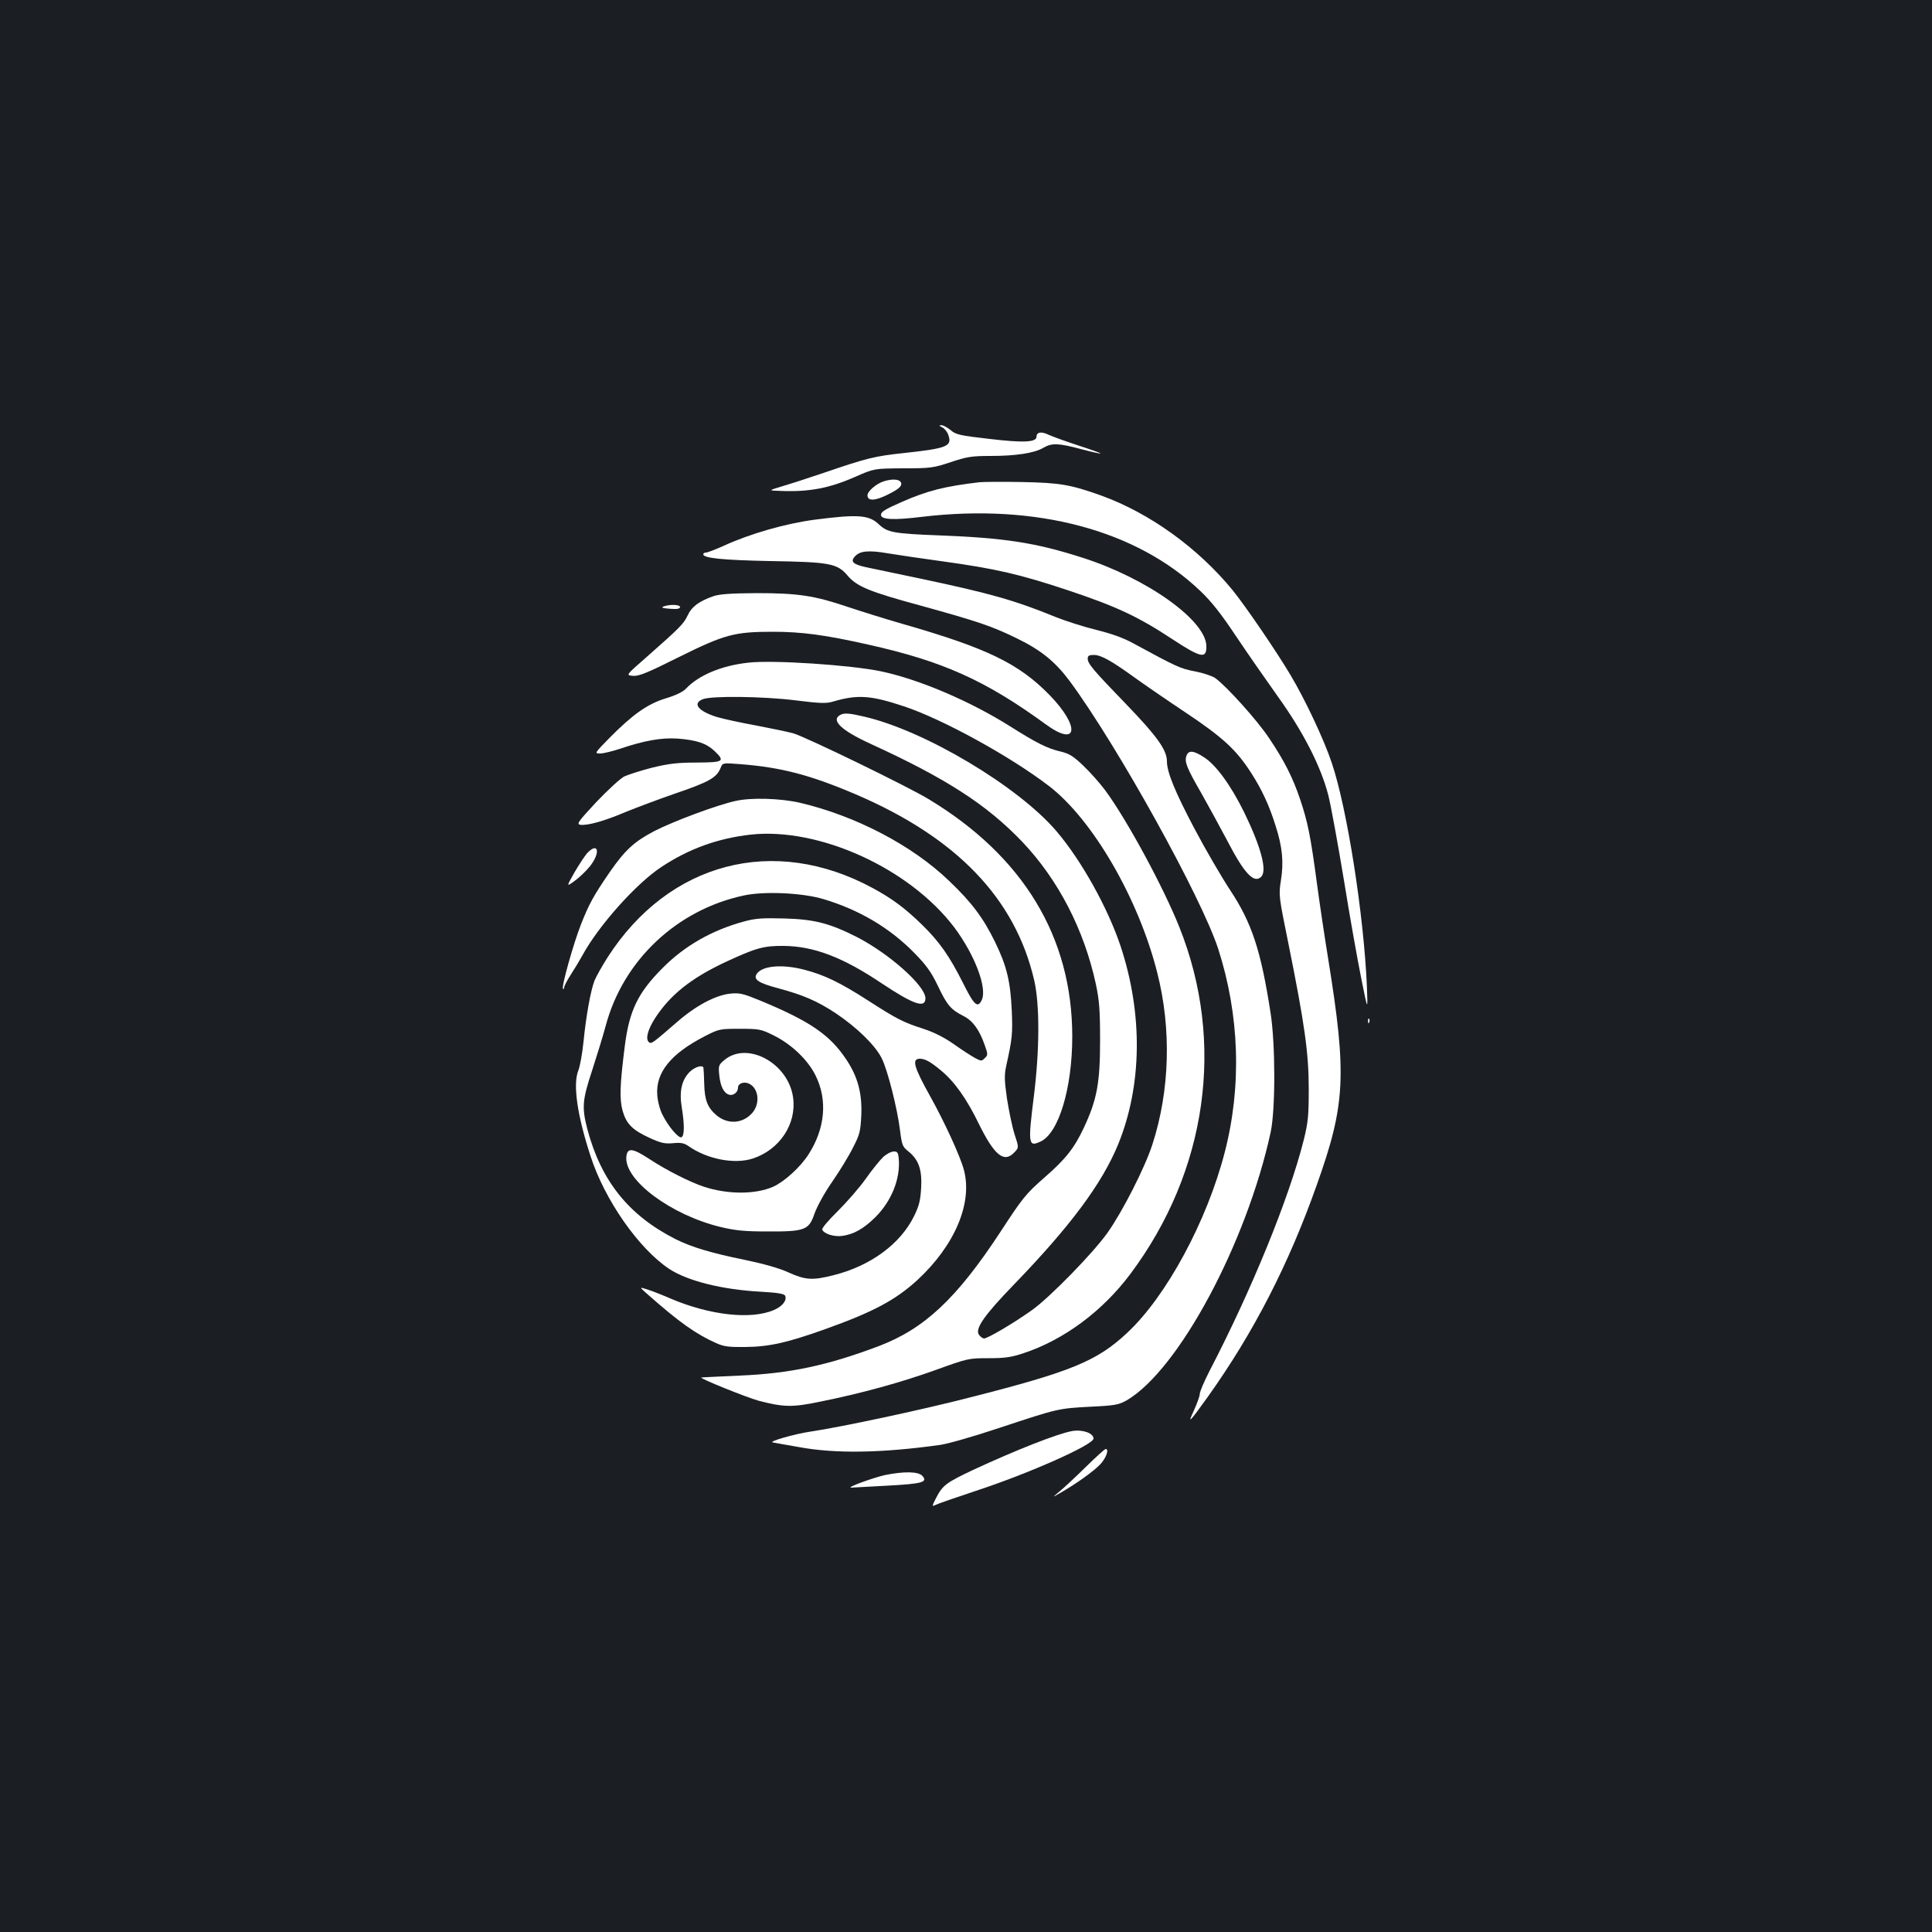 <?xml version="1.0" standalone="no"?>
<!DOCTYPE svg PUBLIC "-//W3C//DTD SVG 20010904//EN"
 "http://www.w3.org/TR/2001/REC-SVG-20010904/DTD/svg10.dtd">
<svg version="1.0" xmlns="http://www.w3.org/2000/svg"
 width="1000pt" height="1000pt" viewBox="0 0 1000 1000"
 preserveAspectRatio="xMidYMid meet">
<rect width="100%" height="100%" fill="#1b1f23"/>
<g transform="translate(0,1000) scale(0.1,-0.1)"
fill="#ffffff" stroke="none">
<path d="M4877 7788 c12 -6 27 -24 32 -41 20 -57 -8 -68 -231 -92 -151 -16
-191 -26 -413 -102 -71 -24 -166 -55 -210 -68 -80 -24 -80 -24 -15 -26 149 -6
253 14 389 74 96 42 96 42 246 43 141 0 156 2 246 32 84 28 109 32 205 32 134
0 228 15 274 42 44 26 78 25 197 -7 53 -14 97 -24 99 -22 2 2 -49 20 -114 41
-64 21 -133 46 -153 55 -38 19 -64 15 -64 -9 0 -29 -64 -33 -242 -12 -156 18
-175 22 -203 46 -17 14 -39 26 -48 25 -13 0 -12 -3 5 -11z"/>
<path d="M4572 7508 c-38 -13 -82 -51 -82 -72 0 -31 41 -29 109 6 48 24 66 39
66 53 0 24 -41 30 -93 13z"/>
<path d="M5070 7504 c-180 -21 -270 -44 -400 -101 -91 -40 -110 -52 -110 -68
0 -25 66 -28 213 -10 589 70 1109 -68 1440 -384 58 -55 109 -120 186 -236 59
-88 156 -227 215 -310 131 -182 223 -362 261 -510 14 -55 50 -253 81 -440 30
-187 71 -416 90 -510 34 -170 34 -170 29 -40 -16 370 -102 918 -181 1154 -40
121 -139 331 -215 458 -77 129 -232 355 -298 437 -180 220 -430 400 -681 491
-160 57 -213 66 -410 70 -102 2 -201 1 -220 -1z"/>
<path d="M4216 7310 c-150 -20 -333 -72 -470 -135 -42 -19 -84 -35 -92 -35 -7
0 -14 -4 -14 -9 0 -20 101 -30 345 -35 308 -5 348 -12 401 -74 49 -58 112 -84
377 -156 300 -83 369 -106 502 -171 125 -61 198 -121 273 -222 249 -338 679
-1115 767 -1383 111 -344 123 -712 34 -1055 -92 -356 -302 -745 -505 -934
-156 -146 -289 -201 -817 -335 -252 -65 -662 -152 -822 -176 -83 -12 -221 -52
-195 -56 8 -2 69 -12 135 -24 189 -35 428 -31 730 11 39 5 178 45 310 89 302
100 302 100 471 109 126 6 145 10 186 33 269 158 620 813 745 1388 25 118 25
456 -1 620 -50 322 -97 464 -209 633 -44 67 -127 209 -184 317 -100 189 -143
293 -143 349 0 59 -51 130 -209 294 -175 181 -201 212 -201 238 0 15 7 19 32
19 36 0 89 -29 208 -115 47 -34 166 -116 265 -182 195 -130 263 -193 340 -312
56 -87 94 -168 128 -277 35 -109 42 -187 27 -281 -12 -77 -11 -82 39 -328 84
-416 105 -567 105 -750 0 -140 -3 -173 -26 -266 -76 -302 -270 -777 -488
-1196 -27 -53 -50 -106 -50 -118 0 -11 -14 -49 -30 -85 -35 -74 -26 -66 73 72
235 330 416 681 562 1093 149 418 157 568 60 1170 -19 116 -46 297 -60 403
-31 231 -46 307 -85 423 -38 113 -82 201 -161 318 -59 90 -222 271 -280 312
-15 10 -62 26 -104 34 -75 14 -96 24 -317 144 -52 29 -114 51 -195 71 -65 16
-158 46 -208 66 -216 88 -341 123 -705 200 -124 26 -249 52 -277 58 -68 15
-83 29 -58 56 26 29 71 33 171 16 49 -8 175 -27 279 -41 276 -38 403 -67 652
-150 252 -84 365 -137 542 -254 148 -97 177 -103 175 -34 -3 132 -306 349
-640 456 -243 78 -403 103 -747 116 -231 9 -264 15 -308 57 -51 49 -109 53
-333 24z"/>
<path d="M3692 6914 c-74 -26 -112 -54 -133 -100 -21 -44 -40 -63 -217 -219
-103 -90 -103 -90 -66 -93 30 -3 74 15 238 97 236 117 287 131 486 131 149 0
270 -16 492 -66 387 -86 608 -185 922 -414 165 -120 178 -12 19 152 -159 163
-323 243 -759 368 -94 27 -224 68 -290 90 -169 57 -254 70 -468 70 -134 -1
-192 -5 -224 -16z"/>
<path d="M3435 6861 c-15 -6 -6 -9 33 -12 37 -3 52 0 52 9 0 13 -53 15 -85 3z"/>
<path d="M3873 6570 c-139 -15 -257 -65 -323 -135 -15 -16 -54 -35 -105 -50
-94 -29 -169 -82 -290 -204 -78 -80 -79 -81 -49 -81 17 0 62 11 102 24 126 43
218 59 301 53 98 -8 146 -24 188 -63 58 -55 49 -60 -89 -61 -99 0 -144 -5
-231 -26 -59 -15 -124 -36 -146 -46 -21 -11 -86 -71 -145 -133 -92 -99 -103
-113 -83 -117 37 -5 122 18 235 66 59 24 171 66 249 93 188 64 223 85 244 138
9 23 11 24 97 17 213 -16 366 -56 600 -156 524 -224 827 -540 925 -963 29
-126 28 -358 -1 -594 -32 -255 -30 -271 35 -240 93 44 163 276 163 543 0 514
-253 933 -744 1229 -107 65 -634 321 -699 340 -28 8 -116 26 -194 41 -78 14
-169 34 -203 44 -96 30 -128 70 -72 92 44 18 311 15 480 -6 128 -16 160 -17
195 -6 126 37 195 32 366 -25 199 -66 549 -258 750 -412 226 -173 464 -582
561 -967 74 -291 65 -610 -25 -888 -39 -121 -155 -348 -232 -457 -77 -108
-297 -333 -390 -400 -98 -70 -236 -151 -251 -148 -8 2 -20 11 -26 21 -19 31
30 101 180 256 294 304 458 524 542 729 124 305 128 675 12 1025 -66 198 -203
444 -332 595 -198 232 -682 521 -996 593 -73 17 -98 19 -118 11 -58 -27 -5
-80 152 -152 391 -179 602 -315 786 -508 185 -195 319 -453 380 -735 18 -85
22 -134 22 -292 0 -220 -16 -307 -84 -452 -49 -105 -95 -163 -203 -257 -97
-85 -114 -106 -228 -281 -227 -346 -394 -503 -632 -593 -265 -100 -459 -141
-717 -152 -107 -5 -197 -9 -200 -10 -16 -2 234 -103 296 -120 130 -34 176 -35
319 -5 214 43 420 100 598 164 166 60 170 61 273 61 87 0 119 5 182 26 209 69
408 217 552 409 399 533 493 1200 254 1797 -83 208 -274 560 -384 708 -27 36
-77 93 -112 126 -52 50 -73 63 -118 74 -69 16 -123 43 -264 132 -209 131 -468
241 -665 283 -157 33 -562 60 -688 45z"/>
<path d="M6141 6088 c-11 -31 1 -62 79 -197 36 -64 95 -172 131 -240 90 -174
140 -226 177 -189 32 32 -2 156 -88 333 -70 142 -147 247 -209 286 -54 35 -79
37 -90 7z"/>
<path d="M3806 5854 c-96 -21 -321 -105 -420 -156 -103 -54 -151 -98 -230
-212 -83 -121 -107 -164 -149 -271 -39 -99 -102 -323 -93 -333 3 -3 6 0 6 7 0
7 15 36 33 64 19 29 46 74 61 101 84 155 280 374 410 459 142 94 292 148 461
167 354 39 823 -174 1055 -481 105 -141 170 -311 142 -374 -21 -46 -40 -29
-98 88 -69 137 -121 212 -210 299 -89 87 -156 137 -258 192 -511 276 -1054
134 -1371 -359 -28 -44 -59 -99 -68 -121 -20 -53 -43 -178 -57 -318 -6 -59
-18 -126 -27 -148 -28 -71 -6 -229 64 -443 73 -226 249 -478 407 -583 95 -62
272 -107 475 -118 90 -5 121 -11 125 -21 10 -24 -14 -54 -57 -73 -118 -52
-333 -28 -537 59 -36 16 -87 36 -114 45 -49 16 -49 16 -1 -26 162 -143 247
-203 352 -250 40 -18 66 -21 150 -20 123 1 217 22 413 92 252 90 365 151 479
255 194 180 286 399 240 570 -19 71 -100 247 -174 380 -85 152 -97 195 -54
195 27 0 55 -15 111 -62 69 -57 133 -148 194 -274 81 -165 131 -205 184 -149
24 25 24 25 1 95 -12 38 -29 121 -39 184 -14 99 -14 123 -3 173 30 135 33 163
28 280 -7 154 -26 233 -87 358 -60 123 -121 205 -237 315 -189 183 -483 337
-773 405 -100 23 -253 28 -334 9z m457 -508 c184 -55 343 -149 469 -278 63
-64 88 -99 123 -172 47 -99 67 -122 132 -155 48 -24 82 -71 109 -148 18 -50
18 -54 1 -70 -16 -16 -18 -16 -49 0 -18 10 -67 41 -109 71 -51 36 -104 63
-160 81 -105 34 -136 50 -287 147 -143 92 -225 132 -330 159 -116 30 -219 20
-246 -23 -17 -28 10 -46 111 -73 130 -35 203 -66 301 -131 108 -73 202 -164
236 -232 30 -60 81 -260 95 -376 9 -72 13 -82 41 -104 54 -43 73 -94 68 -188
-4 -67 -10 -94 -37 -149 -71 -144 -225 -257 -415 -305 -110 -28 -146 -26 -235
14 -50 23 -130 45 -231 66 -167 34 -271 65 -353 106 -243 123 -386 302 -457
570 -29 112 -26 150 25 304 24 74 56 178 70 230 90 339 368 601 715 675 105
23 304 14 413 -19z"/>
<path d="M3853 5231 c-167 -45 -309 -126 -423 -241 -128 -128 -173 -221 -196
-404 -26 -203 -28 -277 -11 -337 20 -68 52 -99 142 -140 57 -26 78 -30 120
-26 39 4 56 0 77 -14 97 -69 240 -97 336 -65 138 46 226 179 207 315 -24 178
-237 294 -356 194 -30 -25 -31 -30 -26 -79 6 -57 23 -91 50 -100 22 -7 47 12
47 37 0 22 33 33 59 19 48 -25 56 -101 16 -149 -49 -57 -127 -63 -186 -14 -47
40 -62 79 -64 163 -1 41 -3 78 -4 83 -3 17 -45 5 -71 -21 -42 -42 -55 -102
-41 -185 14 -87 14 -144 -1 -153 -14 -9 -68 54 -99 116 -13 25 -25 70 -27 102
-9 117 71 215 247 305 72 37 77 38 180 38 100 0 110 -2 173 -33 94 -46 180
-128 220 -210 62 -126 49 -273 -37 -407 -42 -66 -125 -141 -182 -167 -92 -41
-235 -41 -358 -1 -71 23 -196 86 -284 144 -87 57 -114 60 -119 12 -12 -121
231 -302 488 -364 76 -18 124 -23 240 -23 197 -1 217 7 246 93 13 36 52 108
92 165 38 55 87 135 107 176 35 67 39 85 43 167 5 113 -18 201 -79 291 -84
126 -188 197 -444 303 -88 36 -106 41 -155 36 -77 -8 -180 -63 -278 -149 -121
-105 -129 -111 -141 -104 -22 14 -10 64 29 125 79 122 187 208 364 291 157 73
198 85 301 84 157 -1 308 -59 509 -194 164 -109 226 -131 226 -77 0 64 -186
230 -355 317 -140 71 -221 92 -375 96 -111 3 -148 1 -207 -15z"/>
<path d="M4573 4013 c-17 -16 -58 -66 -91 -113 -33 -47 -99 -122 -145 -168
-50 -49 -84 -89 -81 -97 9 -21 61 -38 103 -32 60 8 111 37 172 97 83 83 130
198 121 303 -3 31 -7 37 -25 37 -13 0 -37 -12 -54 -27z"/>
<path d="M3038 5583 c-13 -16 -43 -61 -66 -101 -41 -73 -41 -73 3 -41 25 18
61 53 80 77 55 71 41 127 -17 65z"/>
<path d="M7081 4714 c0 -11 3 -14 6 -6 3 7 2 16 -1 19 -3 4 -6 -2 -5 -13z"/>
<path d="M5550 2593 c-75 -13 -291 -98 -517 -203 -133 -63 -154 -78 -186 -140
-24 -46 -24 -49 -6 -40 11 6 106 39 212 74 274 90 607 238 607 270 0 28 -56
48 -110 39z"/>
<path d="M5620 2407 c-52 -51 -113 -108 -135 -126 -40 -33 -40 -33 0 -10 85
48 183 119 213 153 29 33 43 76 25 76 -5 0 -51 -42 -103 -93z"/>
<path d="M4580 2365 c-58 -13 -200 -64 -175 -65 6 0 88 5 184 10 185 10 215
18 185 51 -21 23 -95 24 -194 4z"/>
</g>
</svg>
